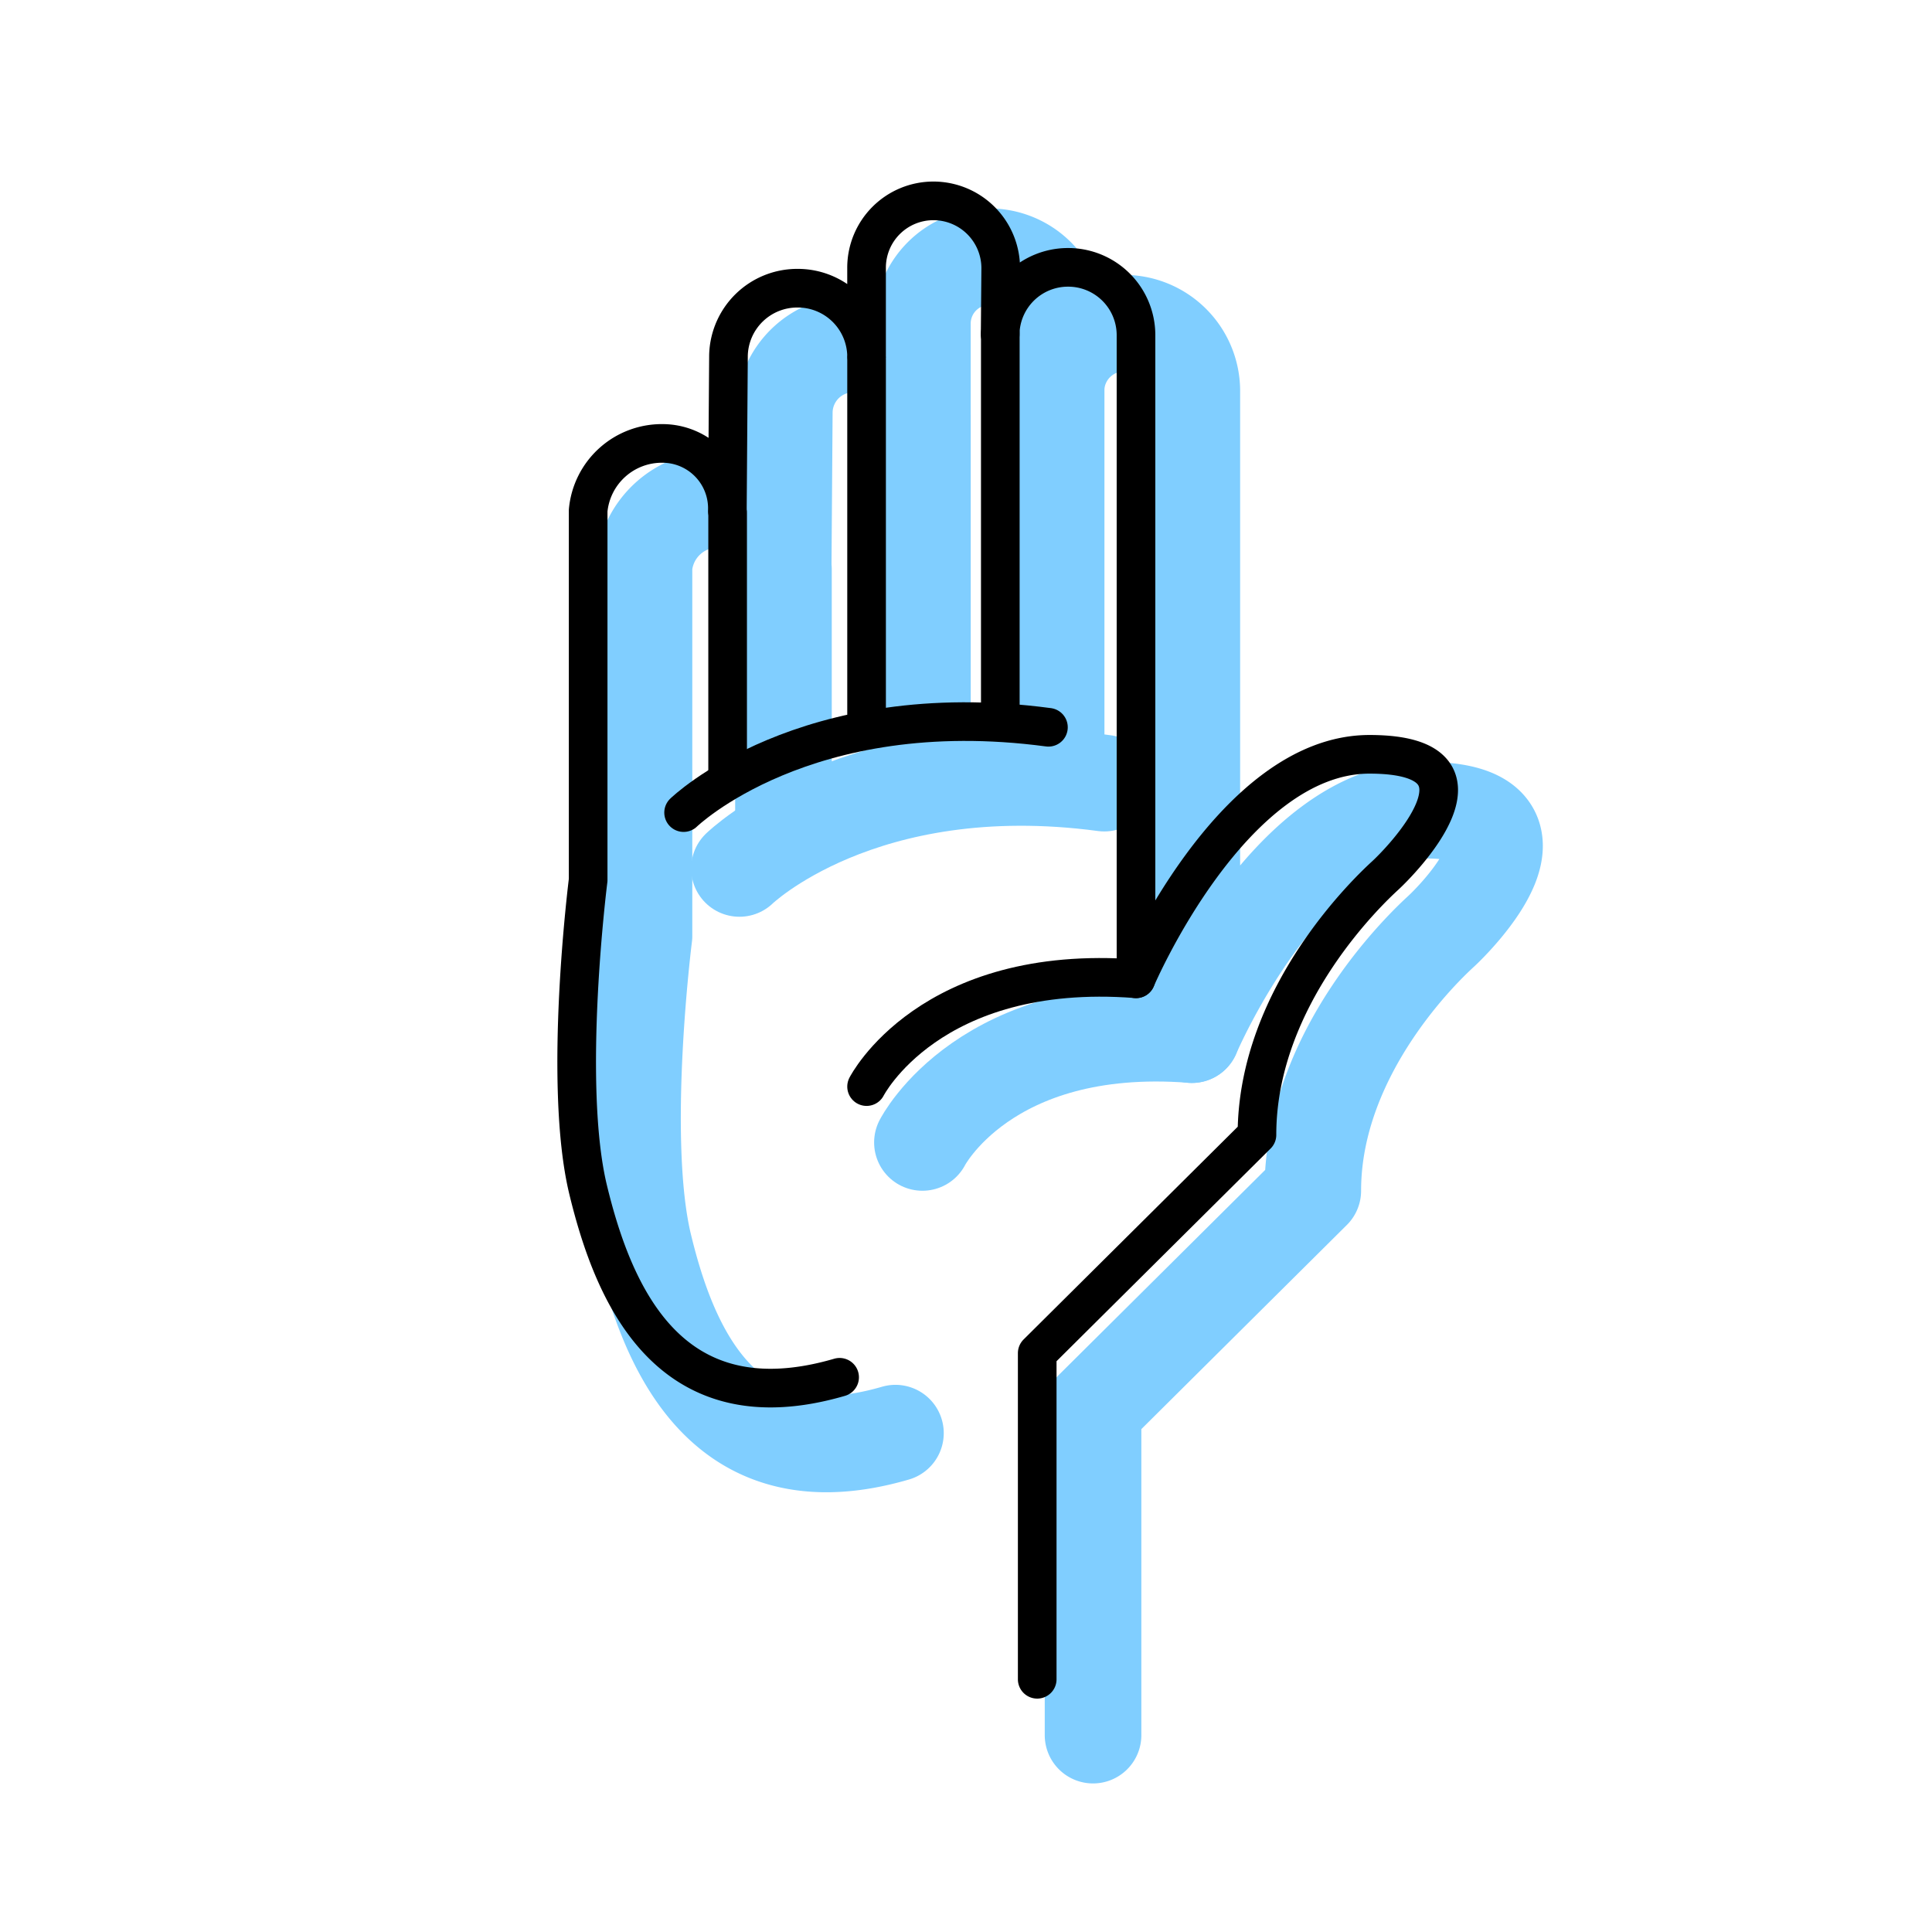 <svg xmlns="http://www.w3.org/2000/svg" xmlns:xlink="http://www.w3.org/1999/xlink" viewBox="0 0 100 100">
  <defs>
    <style>
      .cls-1 {
        clip-path: url(#clip-경매);
      }

      .cls-2, .cls-3, .cls-4 {
        fill: none;
      }

      .cls-2 {
        stroke: #80ceff;
        stroke-width: 5px;
      }

      .cls-2, .cls-4 {
        stroke-linecap: round;
        stroke-linejoin: round;
      }

      .cls-4 {
        stroke: #000;
        stroke-width: 2px;
      }
    </style>
    <clipPath id="clip-경매">
      <rect width="100" height="100"/>
    </clipPath>
  </defs>
  <g id="경매" class="cls-1">
    <g id="그룹_657" data-name="그룹 657" transform="translate(31.811 12.355)">
      <g id="그룹_526" data-name="그룹 526" transform="translate(0.929 0.93)">
        <path id="패스_870" data-name="패스 870" class="cls-2" d="M-27.442-88.1v-16.879l11.374-11.3c0-7.263,5.941-12.783,6.638-13.422s6.333-6.275-.813-6.275-12.086,11.621-12.086,11.621v-33.352a3.51,3.51,0,0,0-3.515-3.474,3.509,3.509,0,0,0-3.516,3.474l.029-3.441a3.485,3.485,0,0,0-3.487-3.474,3.46,3.46,0,0,0-3.457,3.474v4.52a3.56,3.56,0,0,0-3.573-3.474,3.561,3.561,0,0,0-3.574,3.474l-.058,8.035a3.363,3.363,0,0,0-3.341-3.474,3.828,3.828,0,0,0-3.864,3.474v19.125s-1.336,10.517,0,16.037,4.242,12.26,13.015,9.7" transform="translate(51.278 164.625)"/>
      </g>
      <g id="그룹_527" data-name="그룹 527" transform="translate(15.933 41.124)">
        <path id="패스_871" data-name="패스 871" class="cls-2" d="M0-6.5S3.254-12.9,13.945-12.082" transform="translate(0 12.154)"/>
      </g>
      <g id="그룹_528" data-name="그룹 528" transform="translate(8.741 17.11)">
        <path id="패스_872" data-name="패스 872" class="cls-2" d="M0,0V13.394"/>
      </g>
      <g id="그룹_529" data-name="그룹 529" transform="translate(15.933 9.122)">
        <path id="패스_873" data-name="패스 873" class="cls-2" d="M0,0V19.058"/>
      </g>
      <g id="그룹_530" data-name="그룹 530" transform="translate(22.855 7.795)">
        <path id="패스_874" data-name="패스 874" class="cls-2" d="M0,0V19.921"/>
      </g>
      <g id="그룹_531" data-name="그룹 531" transform="translate(6.462 27.886)">
        <path id="패스_875" data-name="패스 875" class="cls-2" d="M0-5.423s6.275-6.1,18.884-4.416" transform="translate(0 10.133)"/>
      </g>
      <path id="패스_876" data-name="패스 876" class="cls-3" d="M0-168.625H46.475v78.382H0Z" transform="translate(0 168.625)"/>
    </g>
    <g id="그룹_658" data-name="그룹 658" transform="translate(28.921 9.464)">
      <g id="그룹_526-2" data-name="그룹 526" transform="translate(0.929 0.93)">
        <path id="패스_870-2" data-name="패스 870" class="cls-4" d="M-27.442-88.1v-16.879l11.374-11.3c0-7.263,5.941-12.783,6.638-13.422s6.333-6.275-.813-6.275-12.086,11.621-12.086,11.621v-33.352a3.51,3.51,0,0,0-3.515-3.474,3.509,3.509,0,0,0-3.516,3.474l.029-3.441a3.485,3.485,0,0,0-3.487-3.474,3.46,3.46,0,0,0-3.457,3.474v4.52a3.56,3.56,0,0,0-3.573-3.474,3.561,3.561,0,0,0-3.574,3.474l-.058,8.035a3.363,3.363,0,0,0-3.341-3.474,3.828,3.828,0,0,0-3.864,3.474v19.125s-1.336,10.517,0,16.037,4.242,12.26,13.015,9.7" transform="translate(51.278 164.625)"/>
      </g>
      <g id="그룹_527-2" data-name="그룹 527" transform="translate(15.933 41.124)">
        <path id="패스_871-2" data-name="패스 871" class="cls-4" d="M0-6.5S3.254-12.9,13.945-12.082" transform="translate(0 12.154)"/>
      </g>
      <g id="그룹_528-2" data-name="그룹 528" transform="translate(8.741 17.11)">
        <path id="패스_872-2" data-name="패스 872" class="cls-4" d="M0,0V13.394"/>
      </g>
      <g id="그룹_529-2" data-name="그룹 529" transform="translate(15.933 9.122)">
        <path id="패스_873-2" data-name="패스 873" class="cls-4" d="M0,0V19.058"/>
      </g>
      <g id="그룹_530-2" data-name="그룹 530" transform="translate(22.855 7.795)">
        <path id="패스_874-2" data-name="패스 874" class="cls-4" d="M0,0V19.921"/>
      </g>
      <g id="그룹_531-2" data-name="그룹 531" transform="translate(6.462 27.886)">
        <path id="패스_875-2" data-name="패스 875" class="cls-4" d="M0-5.423s6.275-6.1,18.884-4.416" transform="translate(0 10.133)"/>
      </g>
      <path id="패스_876-2" data-name="패스 876" class="cls-3" d="M0-168.625H46.475v78.382H0Z" transform="translate(0 168.625)"/>
    </g>
  </g>
</svg>
